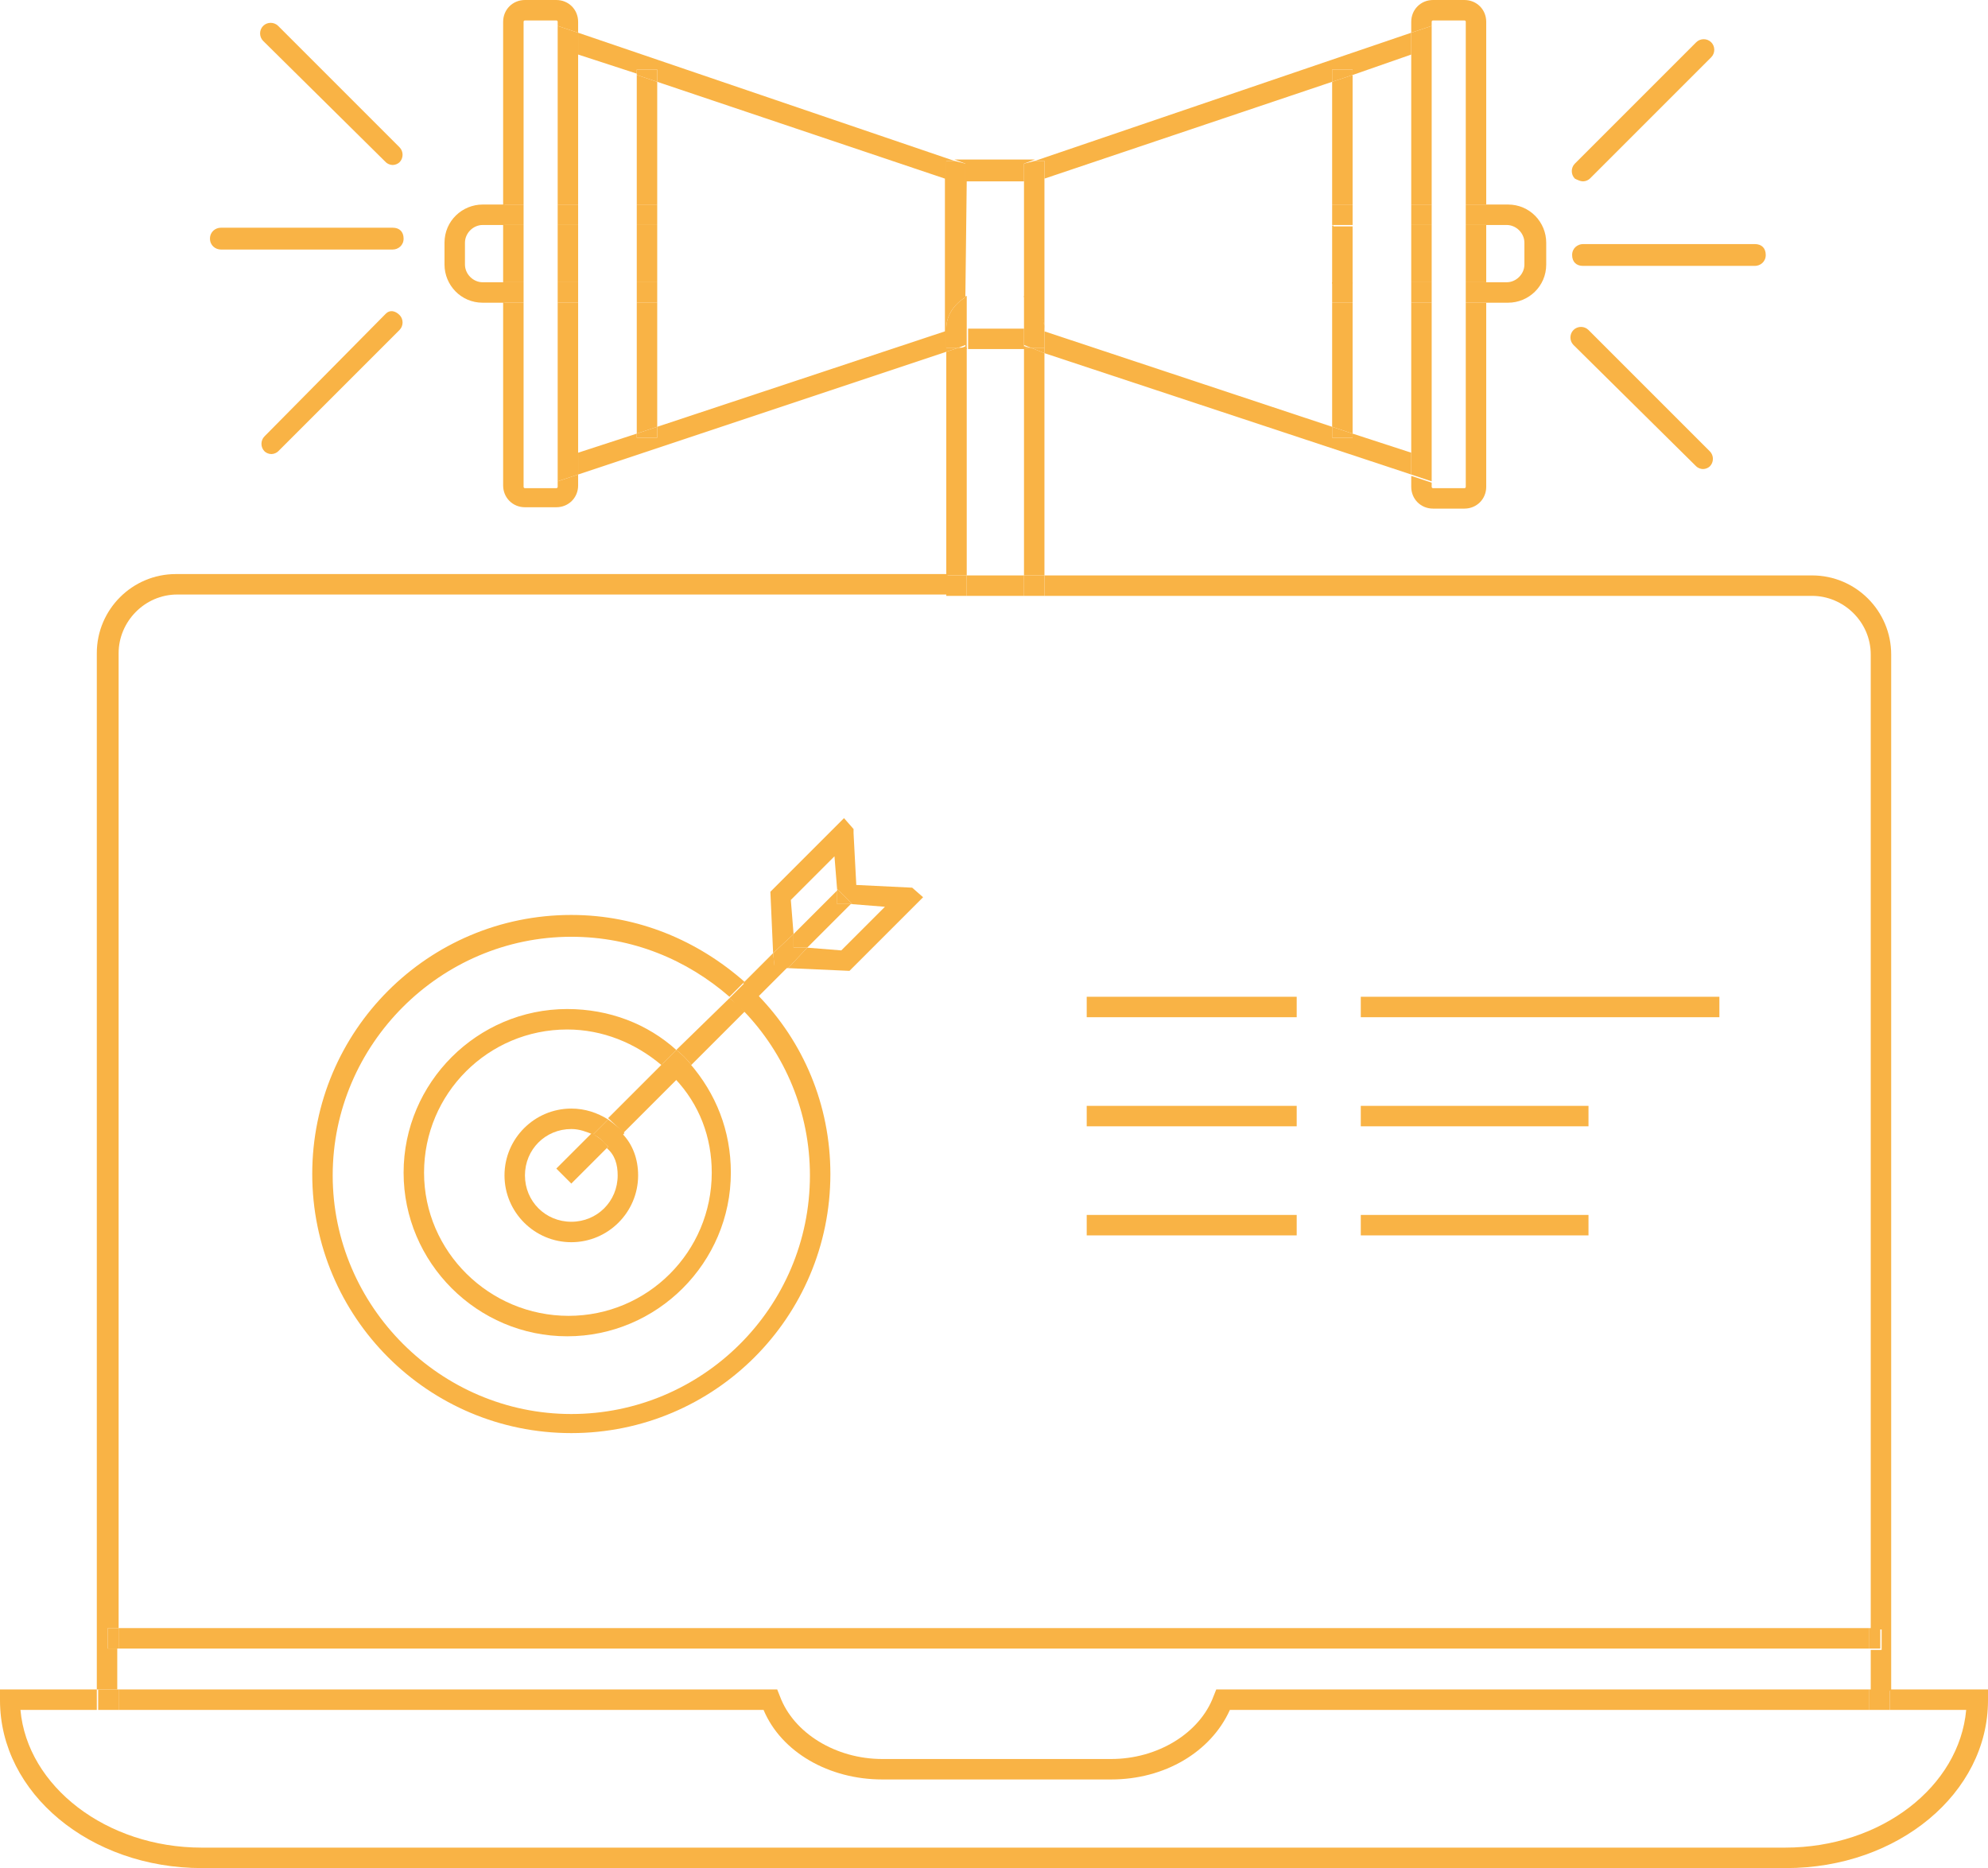 <?xml version="1.0" encoding="utf-8"?>
<!-- Generator: Adobe Illustrator 21.0.0, SVG Export Plug-In . SVG Version: 6.00 Build 0)  -->
<svg version="1.1" id="Слой_1" xmlns="http://www.w3.org/2000/svg" xmlns:xlink="http://www.w3.org/1999/xlink" x="0px" y="0px"
	 viewBox="0 0 145.8 137" style="enable-background:new 0 0 145.8 137;" xml:space="preserve">
<style type="text/css">
	.st0{fill:#F9B345;}
	.st1{fill:none;}
</style>
<rect x="7.2" y="123.9" class="st0" width="1.5" height="1.5"/>
<rect x="7.9" y="119.4" class="st0" width="0.8" height="1.5"/>
<g>
	<polygon class="st1" points="61.2,62.8 58,66 58.2,68.5 61.4,65.3 	"/>
	<path class="st1" d="M12.9,132.9h119.9c2.3,0,4.3-1.9,4.3-4.3v-3.2H90.2c-1.4,3-4.8,5.1-8.7,5.1H64.7c-3.9,0-7.3-2-8.7-5.1H8.7v3.2
		C8.7,131,10.6,132.9,12.9,132.9z"/>
	<path class="st1" d="M96.5,17.8v1.6c0,0.7,0.5,1.2,1.2,1.3v-4.2C97,16.6,96.5,17.1,96.5,17.8z"/>
	<path class="st1" d="M35.4,16.5c-0.7,0-1.3,0.6-1.3,1.3v1.6c0,0.7,0.6,1.3,1.3,1.3h1.6v-4.2H35.4z"/>
	<path class="st1" d="M49.4,19.5v-1.6c0-0.7-0.5-1.2-1.2-1.3v4.2C48.9,20.7,49.4,20.1,49.4,19.5z"/>
	<rect x="70.9" y="25.5" class="st1" width="4.2" height="16.6"/>
	<path class="st1" d="M72.2,45.1h1.6c0.7,0,1.3-0.6,1.3-1.3v-0.1h-4.2v0.1C70.9,44.5,71.5,45.1,72.2,45.1z"/>
	<path class="st1" d="M73.8,22.9h-1.6c-0.6,0-1.1,0.5-1.2,1.1h4.1C75,23.4,74.5,22.9,73.8,22.9z"/>
	<path class="st1" d="M31.1,86c0,5.8,4.7,10.5,10.5,10.5S52.2,91.8,52.2,86c0-2.6-1-5-2.6-6.9l-4,4c0.7,0.9,1.2,1.9,1.2,3.1
		c0,2.7-2.2,4.9-4.9,4.9c-2.7,0-4.9-2.2-4.9-4.9s2.2-4.9,4.9-4.9c1,0,1.9,0.3,2.7,0.8l4-4c-1.9-1.6-4.3-2.6-6.9-2.6
		C35.9,75.5,31.1,80.2,31.1,86z"/>
	<path class="st1" d="M24.4,86.2c0,9.7,7.9,17.5,17.5,17.5s17.5-7.9,17.5-17.5c0-4.7-1.8-8.9-4.8-12l-3.9,3.9c1.9,2.1,3,4.9,3,8
		c0,6.6-5.4,12-12,12s-12-5.4-12-12s5.4-12,12-12c3.1,0,5.8,1.1,8,3l3.9-3.9c-3.1-2.8-7.2-4.4-11.6-4.4
		C32.2,68.7,24.4,76.6,24.4,86.2z"/>
	<path class="st1" d="M132.9,134.4H12.9c-3.2,0-5.8-2.6-5.8-5.8v-3.2H1.5c0.5,5.6,6.2,10.1,13.3,10.1H131c7,0,12.8-4.5,13.3-10.1
		h-5.6v3.2C138.6,131.8,136,134.4,132.9,134.4z"/>
	<polygon class="st1" points="61.7,69.7 64.9,66.5 62.4,66.3 59.2,69.5 	"/>
	<path class="st1" d="M110.5,20.7c0.7,0,1.3-0.6,1.3-1.3v-1.6c0-0.7-0.6-1.3-1.3-1.3H109v4.2H110.5z"/>
	<path class="st1" d="M57.1,124.4c1,2.7,4.1,4.6,7.5,4.6h16.8c3.4,0,6.5-1.9,7.5-4.6l0.2-0.5h47.9v-3H8.7v3H57L57.1,124.4z"/>
	<path class="st1" d="M38.4,86.2c0,1.9,1.5,3.4,3.4,3.4c1.9,0,3.4-1.5,3.4-3.4c0-0.8-0.3-1.5-0.7-2.1l-2.7,2.7l-1.1-1.1l2.6-2.6
		c-0.5-0.2-1-0.4-1.6-0.4C40,82.8,38.4,84.3,38.4,86.2z"/>
	<polygon class="st0" points="70.9,25.5 70.3,25.5 69.4,25.8 69.4,42.2 70.9,42.2 	"/>
	<polygon class="st0" points="75.1,25.5 75.1,42.2 76.6,42.2 76.6,25.9 75.6,25.5 	"/>
	<path class="st0" d="M70.8,21.8C70.8,21.8,70.9,21.8,70.8,21.8l0.1-8.5h4.2V12l0.8-0.3H70l0.8,0.3V21.8z"/>
	<path class="st0" d="M75.1,25.4v-1.1c0-0.1,0-0.1,0-0.2h-4.1c0,0.1,0,0.1,0,0.2v1.3h4.2V25.4z"/>
	<path class="st0" d="M75.1,24c0,0.1,0,0.1,0,0.2L75.1,24L75.1,24z"/>
	<polygon class="st0" points="75.1,25.5 75.6,25.5 75.1,25.4 	"/>
	<path class="st0" d="M70.9,24L70.9,24l0-2.3c0,0-0.1,0-0.1,0.1v3.6l-0.5,0.2h0.6v-1.3C70.9,24.1,70.9,24.1,70.9,24z"/>
	<path class="st0" d="M35.4,20.7c-0.7,0-1.3-0.6-1.3-1.3v-1.6c0-0.7,0.6-1.3,1.3-1.3h1.6V15h-1.6c-1.5,0-2.8,1.2-2.8,2.8v1.6
		c0,1.5,1.2,2.8,2.8,2.8h1.6v-1.5H35.4z"/>
	<path class="st0" d="M69.4,24.1V11.8H70L42.4,2.4V4l4.3,1.4V5.1h1.5V6l21.1,7.1v11.2l-21.1,7v0.8h-1.5v-0.3l-4.3,1.4v1.6l27-9v-1.6
		C69.4,24.2,69.4,24.1,69.4,24.1z"/>
	<path class="st0" d="M69.4,25.5v-1.4c0,0,0,0.1,0,0.1v1.6l0.9-0.3H69.4z"/>
	<path class="st0" d="M69.4,24.1c0-1,0.6-1.8,1.4-2.3V12L70,11.8h-0.6V24.1z"/>
	<path class="st0" d="M70.8,21.8c-0.8,0.5-1.4,1.3-1.4,2.3v1.4h0.9l0.5-0.2V21.8z"/>
	<path class="st0" d="M48.2,20.7v-4.2c0,0-0.1,0-0.1,0h-1.4v4.2h1.4C48.1,20.7,48.2,20.7,48.2,20.7z"/>
	<path class="st0" d="M48.1,22.2h-1.4v9.6l1.5-0.5v-9.1C48.2,22.2,48.1,22.2,48.1,22.2z"/>
	<path class="st0" d="M48.1,15c0,0,0.1,0,0.1,0V6l-1.5-0.5V15H48.1z"/>
	<path class="st0" d="M48.1,16.5c0,0,0.1,0,0.1,0V15c0,0-0.1,0-0.1,0h-1.4v1.5H48.1z"/>
	<path class="st0" d="M48.1,20.7h-1.4v1.5h1.4c0,0,0.1,0,0.1,0v-1.5C48.2,20.7,48.1,20.7,48.1,20.7z"/>
	<polygon class="st0" points="48.2,5.1 46.7,5.1 46.7,5.5 48.2,6 	"/>
	<polygon class="st0" points="46.7,32.1 48.2,32.1 48.2,31.3 46.7,31.8 	"/>
	<path class="st0" d="M40.9,35.7c0,0.1-0.1,0.1-0.1,0.1h-2.3c-0.1,0-0.1-0.1-0.1-0.1V22.2h-1.5v13.4c0,0.9,0.7,1.6,1.6,1.6h2.3
		c0.9,0,1.6-0.7,1.6-1.6v-0.8l-1.5,0.5V35.7z"/>
	<rect x="36.9" y="16.5" class="st0" width="1.5" height="4.2"/>
	<path class="st0" d="M38.4,1.6c0-0.1,0.1-0.1,0.1-0.1h2.3c0.1,0,0.1,0.1,0.1,0.1v0.3l1.5,0.5V1.6c0-0.9-0.7-1.6-1.6-1.6h-2.3
		c-0.9,0-1.6,0.7-1.6,1.6V15h1.5V1.6z"/>
	<rect x="36.9" y="15" class="st0" width="1.5" height="1.5"/>
	<rect x="36.9" y="20.7" class="st0" width="1.5" height="1.5"/>
	<polygon class="st0" points="42.4,22.2 40.9,22.2 40.9,35.3 42.4,34.8 42.4,33.2 	"/>
	<rect x="40.9" y="16.5" class="st0" width="1.5" height="4.2"/>
	<polygon class="st0" points="40.9,15 42.4,15 42.4,4 42.4,2.4 40.9,1.9 	"/>
	<rect x="40.9" y="15" class="st0" width="1.5" height="1.5"/>
	<rect x="40.9" y="20.7" class="st0" width="1.5" height="1.5"/>
	<path class="st0" d="M110.5,16.5c0.7,0,1.3,0.6,1.3,1.3v1.6c0,0.7-0.6,1.3-1.3,1.3H109v1.5h1.6c1.5,0,2.8-1.2,2.8-2.8v-1.6
		c0-1.5-1.2-2.8-2.8-2.8H109v1.5H110.5z"/>
	<polygon class="st0" points="76.6,13.1 97.7,6 97.7,5.1 99.2,5.1 99.2,5.5 103.5,4 103.5,2.4 75.9,11.8 76.6,11.8 	"/>
	<polygon class="st0" points="99.2,31.8 99.2,32.1 97.7,32.1 97.7,31.3 76.6,24.3 76.6,25.5 76.6,25.9 103.5,34.8 103.5,33.2 	"/>
	<polygon class="st0" points="75.6,25.5 76.6,25.9 76.6,25.5 	"/>
	<path class="st0" d="M75.1,13.3v8.5c0.9,0.5,1.5,1.4,1.5,2.5V13.1v-1.3h-0.7L75.1,12V13.3z"/>
	<path class="st0" d="M75.1,24.2v1.1l0.5,0.2h1v-1.2v-0.1c0-1.1-0.6-2-1.5-2.5V24V24.2z"/>
	<path class="st0" d="M97.8,15h1.4V5.5L97.7,6V15C97.7,15,97.8,15,97.8,15z"/>
	<path class="st0" d="M97.7,16.6v4.2c0,0,0.1,0,0.1,0h1.4v-4.2h-1.4C97.8,16.5,97.7,16.5,97.7,16.6z"/>
	<path class="st0" d="M97.8,22.2c0,0-0.1,0-0.1,0v9.1l1.5,0.5v-9.6H97.8z"/>
	<path class="st0" d="M97.8,16.5h1.4V15h-1.4c0,0-0.1,0-0.1,0v1.5C97.7,16.5,97.8,16.5,97.8,16.5z"/>
	<path class="st0" d="M99.2,22.2v-1.5h-1.4c0,0-0.1,0-0.1,0v1.5c0,0,0.1,0,0.1,0H99.2z"/>
	<polygon class="st0" points="99.2,5.1 97.7,5.1 97.7,6 99.2,5.5 	"/>
	<polygon class="st0" points="97.7,32.1 99.2,32.1 99.2,31.8 97.7,31.3 	"/>
	<path class="st0" d="M107.5,35.7c0,0.1-0.1,0.1-0.1,0.1h-2.3c-0.1,0-0.1-0.1-0.1-0.1v-0.3l-1.5-0.5v0.8c0,0.9,0.7,1.6,1.6,1.6h2.3
		c0.9,0,1.6-0.7,1.6-1.6V22.2h-1.5V35.7z"/>
	<path class="st0" d="M105,1.6c0-0.1,0.1-0.1,0.1-0.1h2.3c0.1,0,0.1,0.1,0.1,0.1V15h1.5V1.6c0-0.9-0.7-1.6-1.6-1.6h-2.3
		c-0.9,0-1.6,0.7-1.6,1.6v0.8l1.5-0.5V1.6z"/>
	<rect x="107.5" y="16.5" class="st0" width="1.5" height="4.2"/>
	<rect x="107.5" y="20.7" class="st0" width="1.5" height="1.5"/>
	<rect x="107.5" y="15" class="st0" width="1.5" height="1.5"/>
	<rect x="103.5" y="16.5" class="st0" width="1.5" height="4.2"/>
	<polygon class="st0" points="103.5,15 105,15 105,1.9 103.5,2.4 103.5,4 	"/>
	<polygon class="st0" points="105,22.2 103.5,22.2 103.5,33.2 103.5,34.8 105,35.3 	"/>
	<rect x="103.5" y="15" class="st0" width="1.5" height="1.5"/>
	<rect x="103.5" y="20.7" class="st0" width="1.5" height="1.5"/>
	<path class="st0" d="M8.7,120.9H7.9v-1.5h0.8V47.9c0-2.3,1.9-4.3,4.3-4.3h56.5v-1.5H12.9c-3.2,0-5.8,2.6-5.8,5.8v76h1.5V120.9z"/>
	<path class="st0" d="M132.9,43.7c2.3,0,4.3,1.9,4.3,4.3v71.5h0.8v1.5h-0.8v3h1.5v-76c0-3.2-2.6-5.8-5.8-5.8H76.6v1.5H132.9z"/>
	<rect x="70.9" y="42.2" class="st0" width="4.2" height="1.5"/>
	<rect x="69.4" y="42.2" class="st0" width="1.5" height="1.5"/>
	<rect x="75.1" y="42.2" class="st0" width="1.5" height="1.5"/>
	<path class="st0" d="M138.6,123.9v1.5h5.6c-0.5,5.6-6.2,10.1-13.3,10.1H14.8c-7,0-12.8-4.5-13.3-10.1h5.6v-1.5H0v0.8
		c0,6.8,6.6,12.3,14.8,12.3H131c8.2,0,14.8-5.5,14.8-12.3v-0.8H138.6z"/>
	<path class="st0" d="M64.7,130.5h16.8c3.9,0,7.3-2,8.7-5.1h46.9v-1.5H89.2l-0.2,0.5c-1,2.7-4.1,4.6-7.5,4.6H64.7
		c-3.4,0-6.5-1.9-7.5-4.6l-0.2-0.5H8.7v1.5h47.3C57.3,128.5,60.8,130.5,64.7,130.5z"/>
	<rect x="137.1" y="123.9" class="st0" width="1.5" height="1.5"/>
	<rect x="8.7" y="119.4" class="st0" width="128.4" height="1.5"/>
	<rect x="137.1" y="119.4" class="st0" width="0.8" height="1.5"/>
	<rect x="99.8" y="73.1" class="st0" width="26.3" height="1.5"/>
	<rect x="99.8" y="81.1" class="st0" width="16.7" height="1.5"/>
	<rect x="99.8" y="89.1" class="st0" width="16.7" height="1.5"/>
	<rect x="79.7" y="73.1" class="st0" width="15.4" height="1.5"/>
	<rect x="79.7" y="81.1" class="st0" width="15.4" height="1.5"/>
	<rect x="79.7" y="89.1" class="st0" width="15.4" height="1.5"/>
	<path class="st0" d="M28.3,11.9c0.1,0.1,0.3,0.2,0.5,0.2s0.4-0.1,0.5-0.2c0.3-0.3,0.3-0.8,0-1.1l-8.9-8.9c-0.3-0.3-0.8-0.3-1.1,0
		s-0.3,0.8,0,1.1L28.3,11.9z"/>
	<path class="st0" d="M16.2,18.3h12.6c0.4,0,0.8-0.3,0.8-0.8s-0.3-0.8-0.8-0.8H16.2c-0.4,0-0.8,0.3-0.8,0.8S15.8,18.3,16.2,18.3z"/>
	<path class="st0" d="M28.3,23L19.4,32c-0.3,0.3-0.3,0.8,0,1.1c0.1,0.1,0.3,0.2,0.5,0.2s0.4-0.1,0.5-0.2l8.9-8.9
		c0.3-0.3,0.3-0.8,0-1.1S28.6,22.7,28.3,23z"/>
	<path class="st0" d="M116.1,13.3c0.2,0,0.4-0.1,0.5-0.2l8.9-8.9c0.3-0.3,0.3-0.8,0-1.1s-0.8-0.3-1.1,0l-8.9,8.9
		c-0.3,0.3-0.3,0.8,0,1.1C115.7,13.2,115.9,13.3,116.1,13.3z"/>
	<path class="st0" d="M116.1,19.5h12.6c0.4,0,0.8-0.3,0.8-0.8s-0.3-0.8-0.8-0.8h-12.6c-0.4,0-0.8,0.3-0.8,0.8S115.6,19.5,116.1,19.5
		z"/>
	<path class="st0" d="M124.4,34.2c0.1,0.1,0.3,0.2,0.5,0.2s0.4-0.1,0.5-0.2c0.3-0.3,0.3-0.8,0-1.1l-8.9-8.9c-0.3-0.3-0.8-0.3-1.1,0
		s-0.3,0.8,0,1.1L124.4,34.2z"/>
	<path class="st0" d="M59.4,86.2c0,9.7-7.9,17.5-17.5,17.5s-17.5-7.9-17.5-17.5s7.9-17.5,17.5-17.5c4.5,0,8.5,1.7,11.6,4.4l1.1-1.1
		c-3.4-3-7.8-4.9-12.7-4.9c-10.5,0-19,8.5-19,19s8.5,19,19,19s19-8.5,19-19c0-5.1-2-9.7-5.3-13.1l-1.1,1.1
		C57.6,77.3,59.4,81.6,59.4,86.2z"/>
	<path class="st0" d="M45.3,86.2c0,1.9-1.5,3.4-3.4,3.4c-1.9,0-3.4-1.5-3.4-3.4s1.5-3.4,3.4-3.4c0.6,0,1.1,0.2,1.6,0.4l1.1-1.1
		c-0.8-0.5-1.7-0.8-2.7-0.8c-2.7,0-4.9,2.2-4.9,4.9s2.2,4.9,4.9,4.9c2.7,0,4.9-2.2,4.9-4.9c0-1.2-0.4-2.3-1.2-3.1l-1.1,1.1
		C45.1,84.7,45.3,85.4,45.3,86.2z"/>
	<path class="st0" d="M52.2,86c0,5.8-4.7,10.5-10.5,10.5S31.1,91.8,31.1,86s4.7-10.5,10.5-10.5c2.6,0,5,1,6.9,2.6l1.1-1.1
		c-2.1-1.9-4.9-3-8-3c-6.6,0-12,5.4-12,12s5.4,12,12,12s12-5.4,12-12c0-3.1-1.1-5.8-3-8l-1.1,1.1C51.3,81,52.2,83.4,52.2,86z"/>
	<path class="st0" d="M45.7,83.1l4-4c-0.3-0.4-0.7-0.7-1.1-1.1l-4,4C45,82.4,45.4,82.7,45.7,83.1z"/>
	<polygon class="st0" points="59.2,69.5 62.4,66.3 61.4,66.3 61.4,65.3 58.2,68.5 58.2,69.5 	"/>
	<path class="st0" d="M41.9,86.8l2.7-2.7c-0.3-0.4-0.7-0.7-1.2-1l-2.6,2.6L41.9,86.8z"/>
	<path class="st0" d="M56.7,69.9l-2.2,2.2c0.4,0.3,0.7,0.7,1.1,1l2.2-2.2l-1-0.1L56.7,69.9z"/>
	<path class="st0" d="M50.7,78.1l3.9-3.9c-0.3-0.4-0.7-0.7-1.1-1L49.6,77C50,77.3,50.4,77.7,50.7,78.1z"/>
	<path class="st0" d="M54.6,72.1l-1.1,1.1c0.4,0.3,0.7,0.7,1.1,1l1.1-1.1C55.3,72.8,54.9,72.4,54.6,72.1z"/>
	<path class="st0" d="M44.6,82.1l-1.1,1.1c0.5,0.2,0.8,0.6,1.2,1l1.1-1.1C45.4,82.7,45,82.4,44.6,82.1z"/>
	<path class="st0" d="M49.6,77l-1.1,1.1c0.4,0.3,0.7,0.7,1.1,1.1l1.1-1.1C50.4,77.7,50,77.3,49.6,77z"/>
	<polygon class="st0" points="62.8,64.9 62.6,61.1 62.6,60.8 61.9,60 56.5,65.4 56.7,69.9 58.2,68.5 58,66 61.2,62.8 61.4,65.3 
		61.4,65.2 62.5,66.3 62.4,66.3 64.9,66.5 61.7,69.7 59.2,69.5 57.8,71 62.3,71.2 67.7,65.8 66.9,65.1 	"/>
	<polygon class="st0" points="58.2,69.5 58.2,68.5 56.7,69.9 56.8,70.9 57.8,71 59.2,69.5 	"/>
	<polygon class="st0" points="62.4,66.3 62.5,66.3 61.4,65.2 61.4,65.3 61.4,66.3 	"/>
</g>
</svg>
